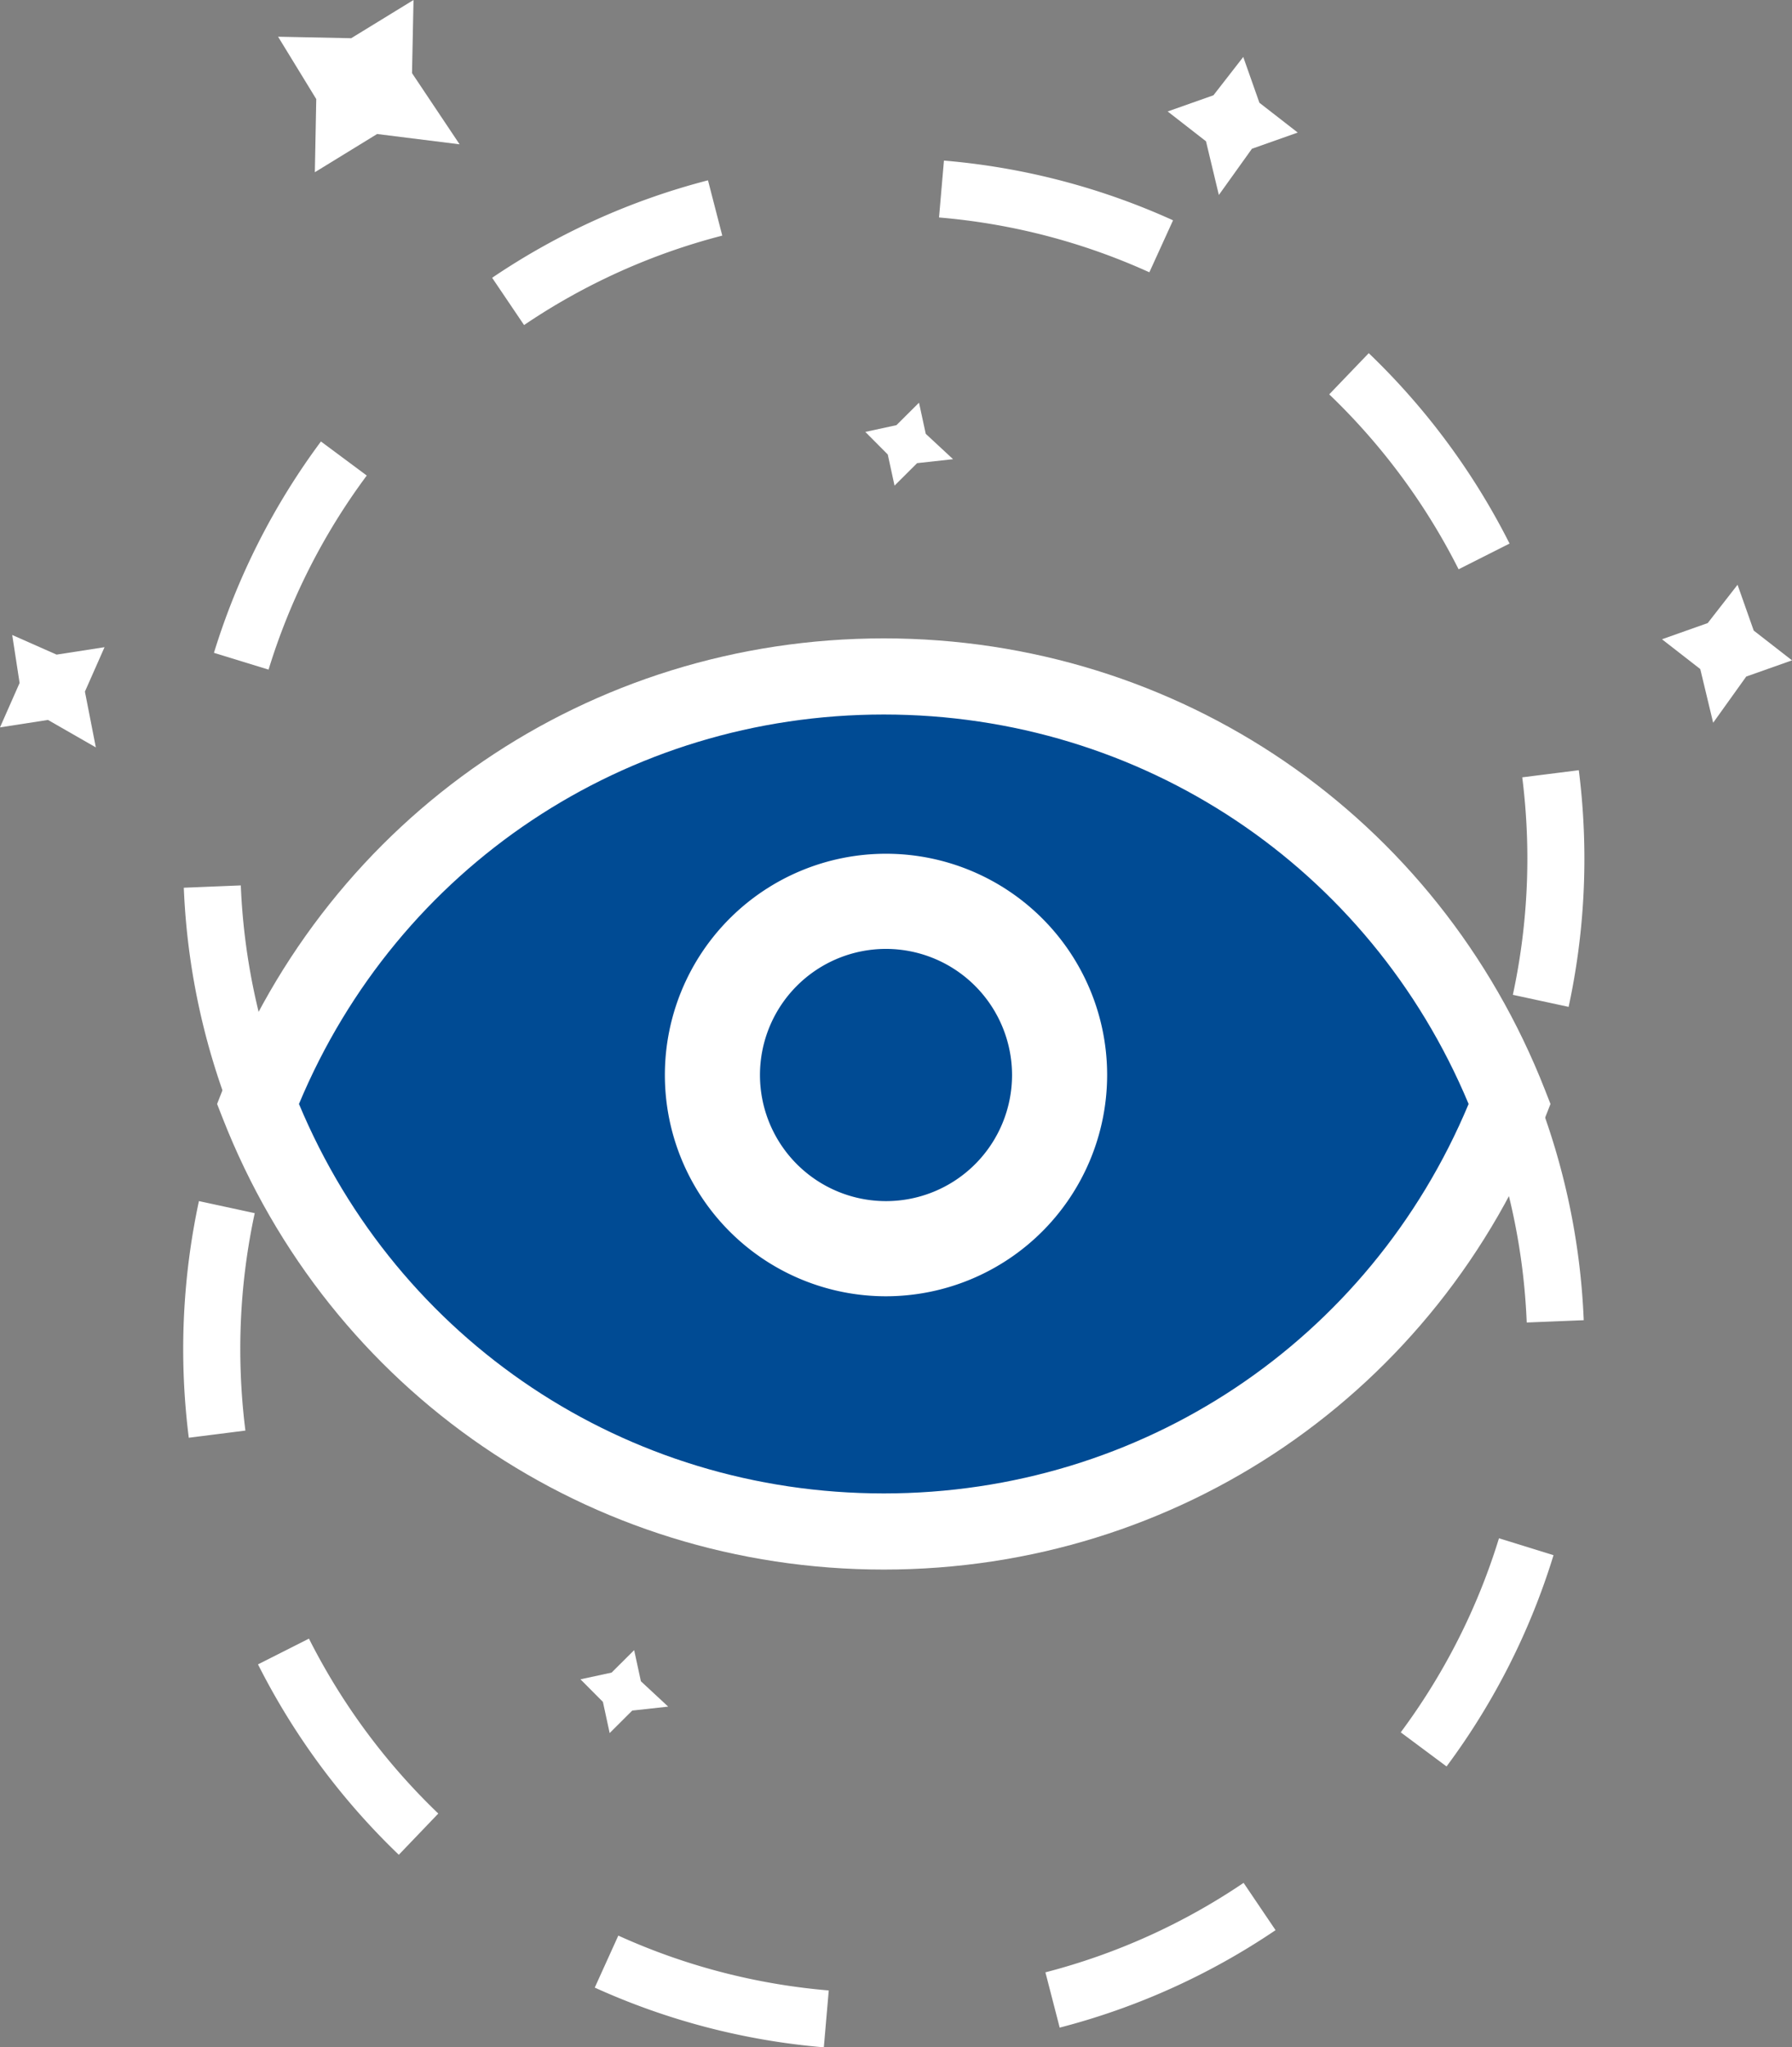 <svg xmlns="http://www.w3.org/2000/svg" viewBox="0 0 728.69 832.01"><rect x="0" y="0" width="728.69" height="832.01" fill="#808080" stroke="none"/><defs><style>.cls-1{fill:#004b94;}.cls-2{fill:#fff;}</style></defs><g id="Layer_2" data-name="Layer 2"><g id="Capa_1" data-name="Capa 1"><g id="illustration"><path class="cls-1" d="M607.59,440.64S540.05,277.55,340.71,277.55c-163.1,0-232.29,163.09-232.29,163.09S148,618.57,360.48,618.57,607.59,440.64,607.59,440.64Z"/><path class="cls-2" d="M104.94,480.57l-10.85-27.7a283.6,283.6,0,0,1-19.35-92.11l23.18-.94a260.58,260.58,0,0,0,17.77,84.59l-7.94,3.11,8.67,3.51ZM582.15,411a262.06,262.06,0,0,0-58.44-66.39l14.6-18A285.31,285.31,0,0,1,601.9,398.8Zm55.71-1.82-22.68-4.9A263.08,263.08,0,0,0,619,315.9L642,313a287.6,287.6,0,0,1,2.27,36.12A284.63,284.63,0,0,1,637.86,409.16ZM162.73,375.63l-17.44-15.31A285.28,285.28,0,0,1,220,299.68l11.37,20.22A261.89,261.89,0,0,0,162.73,375.63Zm283.83-74.24a260.71,260.71,0,0,0-87.18-14.89,264.29,264.29,0,0,0-44.68,3.8l-3.94-22.86a286.89,286.89,0,0,1,48.62-4.14,283.79,283.79,0,0,1,94.91,16.21ZM109.21,272.12,87,265.3a283.52,283.52,0,0,1,43.51-85.89l18.63,13.84A260,260,0,0,0,109.21,272.12Zm483.91-40.77a261.59,261.59,0,0,0-52.61-71.09l16.07-16.74a285,285,0,0,1,57.26,77.38Zm-380-99.23-13-19.23a282.92,282.92,0,0,1,87.77-39.61l5.81,22.47A259.53,259.53,0,0,0,213.07,132.12Zm254.25-21.46a259.38,259.38,0,0,0-85.53-22.28l2-23.12a282.71,282.71,0,0,1,93.16,24.27Z"/><path class="cls-2" d="M335,832a282.59,282.59,0,0,1-93.15-24.27l9.58-21.13A259.51,259.51,0,0,0,337,808.89Zm95.91-8-5.81-22.47a260,260,0,0,0,80.59-36.36l13,19.22A283.13,283.13,0,0,1,430.9,824ZM162.17,753.76a285.29,285.29,0,0,1-57.26-77.38l20.72-10.46A261.76,261.76,0,0,0,178.23,737Zm426.05-35.9L569.59,704a260.16,260.16,0,0,0,39.95-78.87L631.72,632A283,283,0,0,1,588.22,717.86ZM359.38,634a283.88,283.88,0,0,1-94.91-16.21l7.73-21.88a260.79,260.79,0,0,0,87.18,14.89A264.06,264.06,0,0,0,404,607L408,629.85A287.68,287.68,0,0,1,359.38,634ZM498.71,597.6l-11.37-20.22A262.09,262.09,0,0,0,556,521.65L573.46,537A285.28,285.28,0,0,1,498.71,597.6ZM76.77,584.28a286.52,286.52,0,0,1,4.12-96.17l22.69,4.9a261.54,261.54,0,0,0-5.87,55.17,265.62,265.62,0,0,0,2.08,33.19Zm103.68-13.55a285.53,285.53,0,0,1-63.59-72.25l19.75-12.18a262.49,262.49,0,0,0,58.44,66.4Zm440.37-33.28a260.49,260.49,0,0,0-17.76-84.59l7.92-3.09-8.65-3.5,11.58-29.37,10.77,27.51A284.27,284.27,0,0,1,644,536.51Z"/><path class="cls-2" d="M359.38,637.85c-119.69,0-225.24-72.06-268.89-183.57l-2.21-5.64L90.49,443c43.64-111.51,149.19-183.57,268.89-183.57S584.62,331.49,628.27,443l2.21,5.64-2.21,5.64C584.62,565.79,479.07,637.85,359.38,637.85ZM121.57,448.64c40.28,96.36,133,158.27,237.81,158.27S556.9,545,597.19,448.64c-40.29-96.36-133-158.27-237.81-158.27S161.85,352.28,121.57,448.64Z"/><path class="cls-2" d="M360.28,526.79a89.92,89.92,0,1,1,89.92-89.92A90,90,0,0,1,360.28,526.79Zm0-141.17a51.25,51.25,0,1,0,51.25,51.25A51.32,51.32,0,0,0,360.28,385.62Z"/><polygon class="cls-2" points="706.55 237.64 713.12 256.25 728.69 268.36 710.08 274.94 696.63 293.72 691.39 271.9 675.82 259.79 694.42 253.21 706.55 237.64"/><polygon class="cls-2" points="113.08 14.92 142.81 15.53 168.15 0 167.54 29.72 186.89 58.65 153.35 54.46 128.03 69.99 128.6 40.27 113.08 14.92"/><polygon class="cls-2" points="505.55 23.15 512.12 41.76 527.7 53.87 509.08 60.45 495.63 79.23 490.4 57.42 474.82 45.3 493.43 38.72 505.55 23.15"/><polygon class="cls-2" points="4.97 258.05 23.01 266.03 42.51 263.01 34.53 281.06 38.97 303.73 19.5 292.57 0 295.6 7.97 277.55 4.97 258.05"/><polygon class="cls-2" points="351.87 175.52 364.52 172.78 373.7 163.65 376.44 176.3 387.55 186.61 372.92 188.22 363.75 197.35 361 184.7 351.87 175.52"/><polygon class="cls-2" points="236.04 682.45 248.69 679.72 257.87 670.59 260.61 683.24 271.71 693.55 257.09 695.15 247.91 704.29 245.17 691.63 236.04 682.45"/></g></g></g></svg>